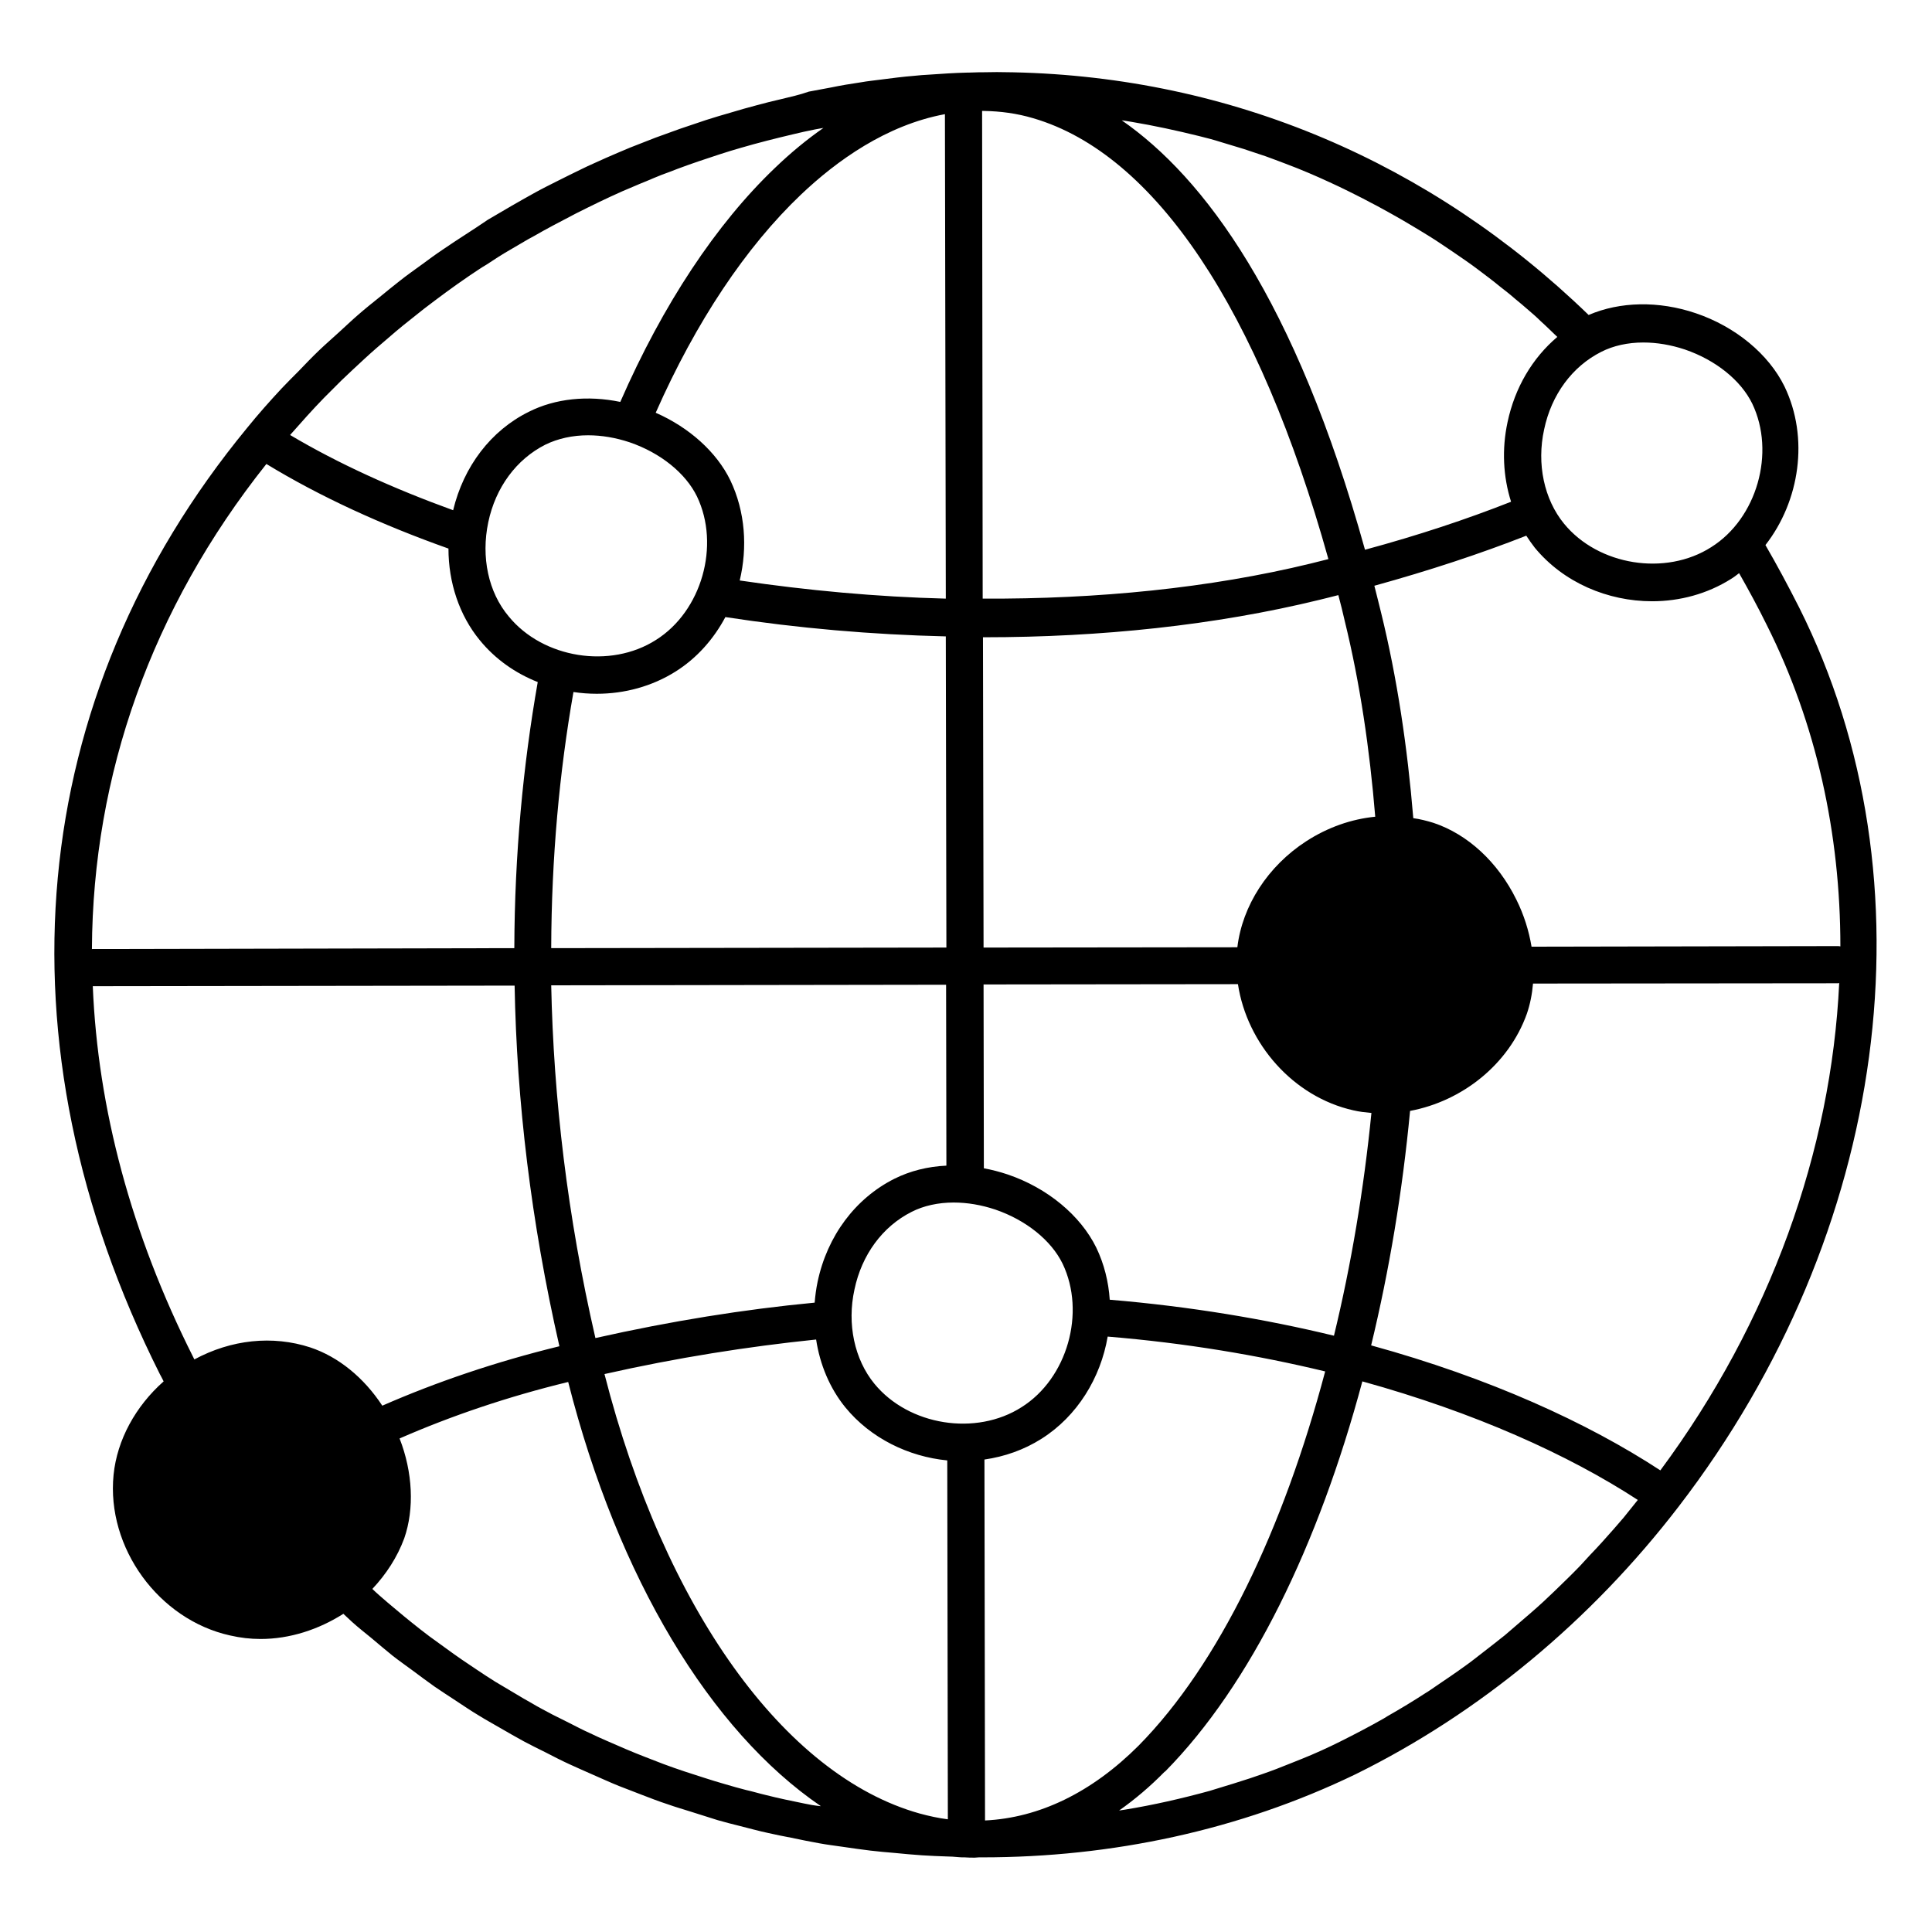 <?xml version="1.0"?>
<svg width="66" height="66" xmlns="http://www.w3.org/2000/svg" xmlns:svg="http://www.w3.org/2000/svg" enable-background="new 0 0 66 66" version="1.1" xml:space="preserve">
 <g class="layer">
  <title>Layer 1</title>
  <path d="m5.46,46.94c0.04,0.08 0.09,0.16 0.13,0.25c-0.96,0.85 -1.59,2 -1.71,3.19c-0.25,2.49 1.54,4.95 3.98,5.49c0.35,0.08 0.69,0.12 1.04,0.12c1,0 1.98,-0.32 2.83,-0.86c0.1,0.09 0.2,0.19 0.3,0.28c0.21,0.19 0.44,0.37 0.66,0.55c0.24,0.2 0.47,0.4 0.72,0.6c0.23,0.18 0.46,0.34 0.69,0.51c0.25,0.19 0.5,0.37 0.75,0.55c0.23,0.16 0.47,0.31 0.71,0.47c0.26,0.17 0.52,0.35 0.79,0.51c0.24,0.15 0.48,0.28 0.72,0.42c0.28,0.16 0.55,0.32 0.83,0.47c0.24,0.13 0.49,0.25 0.73,0.37c0.29,0.15 0.58,0.3 0.87,0.43c0.24,0.11 0.49,0.22 0.74,0.33c0.3,0.13 0.6,0.27 0.9,0.39c0.25,0.1 0.5,0.19 0.75,0.29c0.31,0.12 0.62,0.24 0.93,0.34c0.25,0.09 0.5,0.16 0.75,0.24c0.32,0.1 0.63,0.2 0.95,0.3c0.25,0.07 0.51,0.14 0.76,0.2c0.32,0.08 0.64,0.17 0.97,0.24c0.26,0.06 0.52,0.11 0.78,0.16c0.32,0.07 0.64,0.13 0.96,0.19c0.27,0.05 0.53,0.08 0.8,0.12c0.32,0.05 0.64,0.09 0.95,0.13c0.28,0.03 0.55,0.06 0.83,0.08c0.31,0.03 0.62,0.06 0.93,0.08c0.29,0.02 0.58,0.03 0.86,0.04c0.12,0 0.24,0.01 0.35,0.02c0.08,0.01 0.16,0.01 0.23,0.01c0,0 0.01,0 0.01,0l0,0c0.12,0.01 0.24,0.01 0.35,0.01c0.05,0 0.09,-0.01 0.14,-0.01c0.04,0 0.08,0 0.12,0c4.41,0 8.78,-0.92 12.75,-2.84c4.22,-2.08 8.04,-5.24 11.04,-9.15c7.17,-9.33 8.79,-21.38 4.11,-30.71c-0.37,-0.73 -0.75,-1.44 -1.15,-2.13c1.17,-1.5 1.5,-3.66 0.65,-5.42c-0.54,-1.1 -1.67,-2.04 -3.03,-2.5c-1.27,-0.43 -2.59,-0.4 -3.66,0.06c-5.39,-5.22 -12.21,-8.13 -19.66,-8.29c-0.37,-0.01 -0.74,-0.01 -1.11,0l-0.08,0c-0.11,0 -0.22,0.01 -0.33,0.01c-0.02,0 -0.03,0 -0.05,0c-0.43,0.01 -0.87,0.04 -1.3,0.07c-0.17,0.01 -0.34,0.02 -0.51,0.04c-0.38,0.03 -0.76,0.08 -1.15,0.13c-0.22,0.03 -0.44,0.05 -0.66,0.09c-0.35,0.05 -0.7,0.11 -1.04,0.18c-0.25,0.05 -0.5,0.09 -0.75,0.14c-0.31,0.11 -0.63,0.18 -0.96,0.26c-0.27,0.06 -0.54,0.13 -0.8,0.2c-0.31,0.08 -0.62,0.17 -0.92,0.26c-0.28,0.08 -0.55,0.16 -0.83,0.25c-0.3,0.1 -0.6,0.2 -0.89,0.3c-0.28,0.1 -0.55,0.2 -0.83,0.3c-0.29,0.11 -0.58,0.23 -0.87,0.34c-0.27,0.11 -0.54,0.23 -0.82,0.35c-0.28,0.13 -0.57,0.25 -0.85,0.39c-0.27,0.13 -0.53,0.26 -0.79,0.39c-0.28,0.14 -0.56,0.28 -0.83,0.43c-0.26,0.14 -0.51,0.29 -0.76,0.43c-0.27,0.16 -0.55,0.32 -0.82,0.48c-0.25,0.17 -0.49,0.33 -0.74,0.49c-0.27,0.17 -0.53,0.35 -0.8,0.53c-0.24,0.16 -0.47,0.33 -0.7,0.5c-0.26,0.19 -0.52,0.37 -0.77,0.57c-0.23,0.18 -0.45,0.36 -0.67,0.54c-0.25,0.2 -0.5,0.4 -0.74,0.61c-0.22,0.19 -0.44,0.4 -0.66,0.6c-0.23,0.21 -0.46,0.41 -0.68,0.62c-0.24,0.23 -0.47,0.47 -0.7,0.71c-0.19,0.19 -0.38,0.38 -0.57,0.58c-0.41,0.44 -0.81,0.89 -1.19,1.36c-7.58,9.21 -8.67,20.99 -2.98,32.32zm-2.29,-13.25l14.41,-0.02c0.07,3.93 0.56,8.07 1.53,12.32c-2.17,0.53 -4.2,1.22 -6.05,2.03c-0.63,-0.96 -1.5,-1.67 -2.46,-1.99c-1.29,-0.42 -2.7,-0.27 -3.96,0.41c-0.01,-0.03 -0.03,-0.05 -0.04,-0.08c-2.12,-4.21 -3.26,-8.5 -3.43,-12.67zm12.31,-16.26c-2.04,-0.74 -3.92,-1.59 -5.57,-2.57c0.38,-0.43 0.76,-0.86 1.16,-1.27l0.59,-0.59c0.13,-0.12 0.25,-0.24 0.38,-0.36c0.14,-0.13 0.28,-0.26 0.42,-0.39c0.27,-0.25 0.54,-0.48 0.81,-0.71c0.17,-0.15 0.34,-0.29 0.51,-0.43c0.23,-0.18 0.46,-0.37 0.69,-0.55c0.51,-0.39 1.02,-0.77 1.55,-1.13c0.2,-0.13 0.39,-0.27 0.6,-0.39c0.27,-0.18 0.55,-0.36 0.83,-0.52c0.19,-0.11 0.39,-0.23 0.58,-0.34c0.07,-0.04 0.15,-0.08 0.22,-0.12c0.22,-0.13 0.43,-0.24 0.65,-0.36c0.26,-0.14 0.52,-0.27 0.78,-0.41c0.26,-0.13 0.52,-0.26 0.79,-0.39c0.27,-0.13 0.53,-0.25 0.8,-0.37c0.27,-0.11 0.53,-0.23 0.81,-0.34c0.18,-0.08 0.36,-0.15 0.53,-0.22c0.17,-0.06 0.35,-0.13 0.53,-0.2c0.48,-0.18 0.96,-0.34 1.45,-0.5c0.24,-0.08 0.48,-0.15 0.72,-0.22c0.58,-0.17 1.18,-0.32 1.77,-0.46c0.25,-0.06 0.51,-0.12 0.77,-0.17c0.09,-0.02 0.19,-0.03 0.28,-0.05c-0.56,0.39 -1.12,0.85 -1.66,1.37c-2,1.91 -3.82,4.65 -5.28,7.99c-1.11,-0.23 -2.22,-0.12 -3.13,0.34c-1.29,0.64 -2.22,1.86 -2.58,3.36zm30.46,3.79c0.52,2.12 0.85,4.37 1.04,6.68c-0.81,0.08 -1.62,0.36 -2.36,0.84c-1.31,0.85 -2.18,2.2 -2.35,3.62l-8.67,0.01l-0.02,-10.6c0.01,0 0.03,0 0.04,0c3.98,0 7.9,-0.41 11.46,-1.28c0.22,-0.05 0.43,-0.11 0.64,-0.16c0.08,0.29 0.15,0.59 0.22,0.89zm16.86,12.37c0.01,0 0.02,-0.01 0.03,-0.01c-0.27,5.72 -2.35,11.58 -6.11,16.65c-2.49,-1.63 -5.84,-3.16 -9.88,-4.27c0.62,-2.56 1.07,-5.26 1.33,-8.01c1.77,-0.33 3.37,-1.58 3.99,-3.32c0.11,-0.32 0.18,-0.67 0.21,-1.03l10.43,-0.01zm-23.9,26.04c-1.61,1.61 -3.4,2.47 -5.25,2.56l-0.02,-12.33c0.69,-0.1 1.35,-0.33 1.95,-0.71c1.22,-0.77 2.02,-2.08 2.26,-3.49c2.67,0.22 5.15,0.64 7.43,1.19c-1.43,5.38 -3.62,9.99 -6.37,12.78zm-11.43,1.98c-0.44,-0.09 -0.88,-0.18 -1.31,-0.29c-0.22,-0.05 -0.44,-0.12 -0.67,-0.17c-0.24,-0.06 -0.48,-0.13 -0.72,-0.2c-0.24,-0.07 -0.48,-0.14 -0.72,-0.22c-0.22,-0.07 -0.43,-0.14 -0.65,-0.21c-0.25,-0.08 -0.49,-0.17 -0.74,-0.26c-0.21,-0.08 -0.41,-0.16 -0.62,-0.24c-0.44,-0.17 -0.88,-0.36 -1.31,-0.55c-0.19,-0.08 -0.38,-0.17 -0.57,-0.26c-0.25,-0.11 -0.49,-0.24 -0.73,-0.36c-0.19,-0.09 -0.37,-0.19 -0.56,-0.28c-0.24,-0.13 -0.48,-0.25 -0.71,-0.39c-0.18,-0.1 -0.37,-0.21 -0.55,-0.32c-0.23,-0.14 -0.46,-0.27 -0.69,-0.41c-0.21,-0.13 -0.42,-0.27 -0.63,-0.41c-0.35,-0.23 -0.7,-0.47 -1.04,-0.72c-0.19,-0.14 -0.39,-0.28 -0.58,-0.42c-0.2,-0.15 -0.39,-0.3 -0.59,-0.46c-0.19,-0.15 -0.38,-0.31 -0.57,-0.47c-0.18,-0.15 -0.36,-0.3 -0.54,-0.46c-0.09,-0.08 -0.17,-0.15 -0.25,-0.23c0.47,-0.5 0.85,-1.08 1.09,-1.73c0.35,-1.01 0.29,-2.26 -0.16,-3.41c1.76,-0.77 3.7,-1.43 5.76,-1.93c1.7,6.7 4.86,11.92 8.63,14.49c-0.01,0 -0.01,0 -0.02,0c-0.19,-0.02 -0.37,-0.05 -0.55,-0.09zm0.41,-15.85c0.13,0.86 0.47,1.67 1,2.32c0.86,1.05 2.15,1.68 3.48,1.81l0.02,12.26c-0.32,-0.04 -0.64,-0.11 -0.97,-0.2c-4.63,-1.3 -8.72,-7.03 -10.76,-15.01c2.48,-0.56 4.9,-0.94 7.23,-1.18zm4.7,-4.68c0.46,0 0.94,0.08 1.42,0.24c1.05,0.36 1.91,1.05 2.3,1.85c0.8,1.67 0.16,3.92 -1.4,4.9c0,0 0,0 0,0c-1.56,1 -3.86,0.63 -5.03,-0.8c-0.68,-0.83 -0.94,-2.04 -0.68,-3.22c0.25,-1.19 0.96,-2.15 1.95,-2.65c0.41,-0.21 0.91,-0.32 1.44,-0.32zm5.33,3.32c-0.04,-0.61 -0.19,-1.22 -0.46,-1.78c-0.54,-1.1 -1.67,-2.04 -3.03,-2.5c-0.27,-0.09 -0.54,-0.16 -0.81,-0.21l-0.01,-6.28l8.69,-0.01c0.31,2.04 1.89,3.85 3.94,4.31c0.21,0.05 0.41,0.07 0.62,0.09c-0.26,2.61 -0.69,5.18 -1.28,7.61c-2.35,-0.57 -4.92,-1 -7.66,-1.23zm6.87,-25.15c-3.45,0.84 -7.29,1.22 -11.21,1.2l-0.02,-16.66c0.02,0 0.05,0 0.07,0c0.55,0.01 1.11,0.08 1.68,0.25c4.16,1.22 7.7,6.53 10.08,15.06c-0.19,0.05 -0.39,0.1 -0.6,0.15zm-19.83,-2.84c-0.47,-0.97 -1.41,-1.81 -2.55,-2.31c1.38,-3.12 3.08,-5.66 4.96,-7.45c1.22,-1.16 2.92,-2.38 4.92,-2.75l0.03,16.55c-2.36,-0.06 -4.73,-0.28 -7.04,-0.62c0.27,-1.13 0.19,-2.35 -0.32,-3.42zm-8.27,1.43c0.25,-1.19 0.96,-2.15 1.95,-2.65c0.43,-0.21 0.93,-0.32 1.46,-0.32c0.46,0 0.94,0.08 1.42,0.24c1.05,0.36 1.91,1.05 2.3,1.85c0.8,1.67 0.16,3.92 -1.4,4.9c0,0 0,0 0,0c-1.56,1 -3.86,0.63 -5.03,-0.8c-0.7,-0.83 -0.95,-2.03 -0.7,-3.22zm3.71,5.86c0.94,0 1.88,-0.25 2.69,-0.76c0.73,-0.46 1.3,-1.11 1.7,-1.86c2.47,0.38 5,0.6 7.53,0.66l0.02,10.63l-13.5,0.02c0.01,-3.09 0.28,-6.02 0.76,-8.75c0.26,0.04 0.53,0.06 0.8,0.06zm11.93,9.94l0.01,6.18c-0.64,0.03 -1.24,0.18 -1.78,0.45c-1.33,0.67 -2.29,1.95 -2.62,3.52c-0.05,0.24 -0.08,0.47 -0.1,0.71c-2.42,0.23 -4.91,0.63 -7.49,1.21c-0.96,-4.17 -1.43,-8.21 -1.51,-12.05l13.49,-0.02zm12.14,26.45c-0.12,0.05 -0.23,0.09 -0.35,0.14c-0.34,0.14 -0.68,0.27 -1.03,0.39c-0.13,0.04 -0.25,0.09 -0.38,0.13c-0.37,0.12 -0.75,0.24 -1.12,0.35c-0.09,0.03 -0.17,0.05 -0.26,0.08c-0.95,0.26 -1.91,0.48 -2.89,0.64c-0.07,0.01 -0.13,0.02 -0.2,0.03c0.54,-0.38 1.06,-0.82 1.56,-1.33c0.01,0 0.01,0 0.01,0c2.94,-2.98 5.25,-7.77 6.74,-13.33c3.83,1.06 7.03,2.5 9.41,4.05c-0.16,0.2 -0.33,0.41 -0.49,0.61c-0.11,0.12 -0.21,0.25 -0.32,0.37c-0.27,0.31 -0.55,0.62 -0.83,0.91c-0.11,0.12 -0.23,0.25 -0.34,0.37c-0.28,0.29 -0.57,0.57 -0.86,0.85c-0.13,0.12 -0.25,0.24 -0.38,0.36c-0.27,0.25 -0.54,0.48 -0.82,0.72c-0.17,0.14 -0.33,0.29 -0.5,0.43c-0.27,0.22 -0.55,0.43 -0.83,0.65c-0.17,0.13 -0.33,0.26 -0.5,0.38c-0.33,0.24 -0.67,0.47 -1.01,0.7c-0.12,0.08 -0.24,0.17 -0.36,0.24c-0.43,0.28 -0.86,0.54 -1.3,0.79c-0.04,0.03 -0.09,0.05 -0.13,0.08c-0.49,0.28 -0.99,0.54 -1.49,0.79c-0.44,0.22 -0.88,0.42 -1.33,0.6zm18.41,-27.76c-0.02,0 -0.04,-0.01 -0.07,-0.01c0,0 0,0 0,0l-10.48,0.02c-0.09,-0.54 -0.26,-1.09 -0.52,-1.61c-0.63,-1.28 -1.66,-2.23 -2.83,-2.62c-0.23,-0.07 -0.46,-0.13 -0.69,-0.16c-0.2,-2.42 -0.55,-4.78 -1.1,-7.02c-0.08,-0.31 -0.15,-0.62 -0.23,-0.92c1.88,-0.52 3.61,-1.09 5.19,-1.71c0.09,0.14 0.19,0.28 0.29,0.41c0.98,1.19 2.49,1.83 4.01,1.83c0.94,0 1.88,-0.25 2.69,-0.76c0.1,-0.06 0.19,-0.13 0.28,-0.2c0.33,0.58 0.65,1.17 0.95,1.78c1.69,3.37 2.51,7.12 2.51,10.97zm-6.73,-20.63c0.46,0 0.94,0.08 1.42,0.24c1.05,0.36 1.91,1.05 2.3,1.85c0.8,1.67 0.16,3.92 -1.4,4.9c0,0 0,0 0,0c-1.56,1 -3.86,0.63 -5.03,-0.8c-0.68,-0.83 -0.94,-2.04 -0.68,-3.22c0.25,-1.19 0.96,-2.15 1.95,-2.65c0.41,-0.21 0.91,-0.32 1.44,-0.32zm-15.17,-7.05c0.25,0.06 0.51,0.13 0.76,0.21c0.25,0.08 0.51,0.15 0.76,0.23c0.25,0.08 0.5,0.17 0.75,0.25c0.23,0.08 0.45,0.17 0.67,0.25c0.27,0.1 0.54,0.21 0.8,0.32c0.24,0.1 0.48,0.21 0.72,0.32c0.22,0.1 0.43,0.2 0.65,0.31c0.06,0.03 0.12,0.06 0.18,0.09c0.2,0.1 0.4,0.2 0.6,0.31c0.24,0.12 0.46,0.25 0.7,0.38c0.23,0.13 0.46,0.26 0.69,0.4c0.22,0.13 0.43,0.26 0.64,0.39c0.24,0.15 0.47,0.31 0.71,0.47c0.16,0.11 0.32,0.22 0.48,0.33c0.15,0.1 0.29,0.21 0.44,0.32c0.24,0.18 0.48,0.36 0.71,0.55c0.18,0.14 0.36,0.28 0.53,0.43c0.15,0.12 0.3,0.25 0.45,0.38c0.14,0.12 0.28,0.24 0.41,0.37c0.2,0.18 0.39,0.37 0.58,0.55c-0.85,0.72 -1.45,1.73 -1.7,2.91c-0.2,0.93 -0.15,1.87 0.12,2.72c-1.52,0.6 -3.18,1.15 -4.99,1.64c-2.38,-8.56 -5.5,-12.72 -8.31,-14.67c0.11,0.02 0.22,0.03 0.32,0.05c0.78,0.13 1.56,0.3 2.33,0.49zm-31.87,11.2c1.84,1.12 3.94,2.08 6.22,2.89c0,1.16 0.37,2.28 1.07,3.13c0.53,0.65 1.22,1.13 1.98,1.43c-0.5,2.84 -0.79,5.89 -0.8,9.09l-14.43,0.03c0.03,-5.94 2.03,-11.63 5.96,-16.57z" id="svg_1"/>
 </g>
</svg>